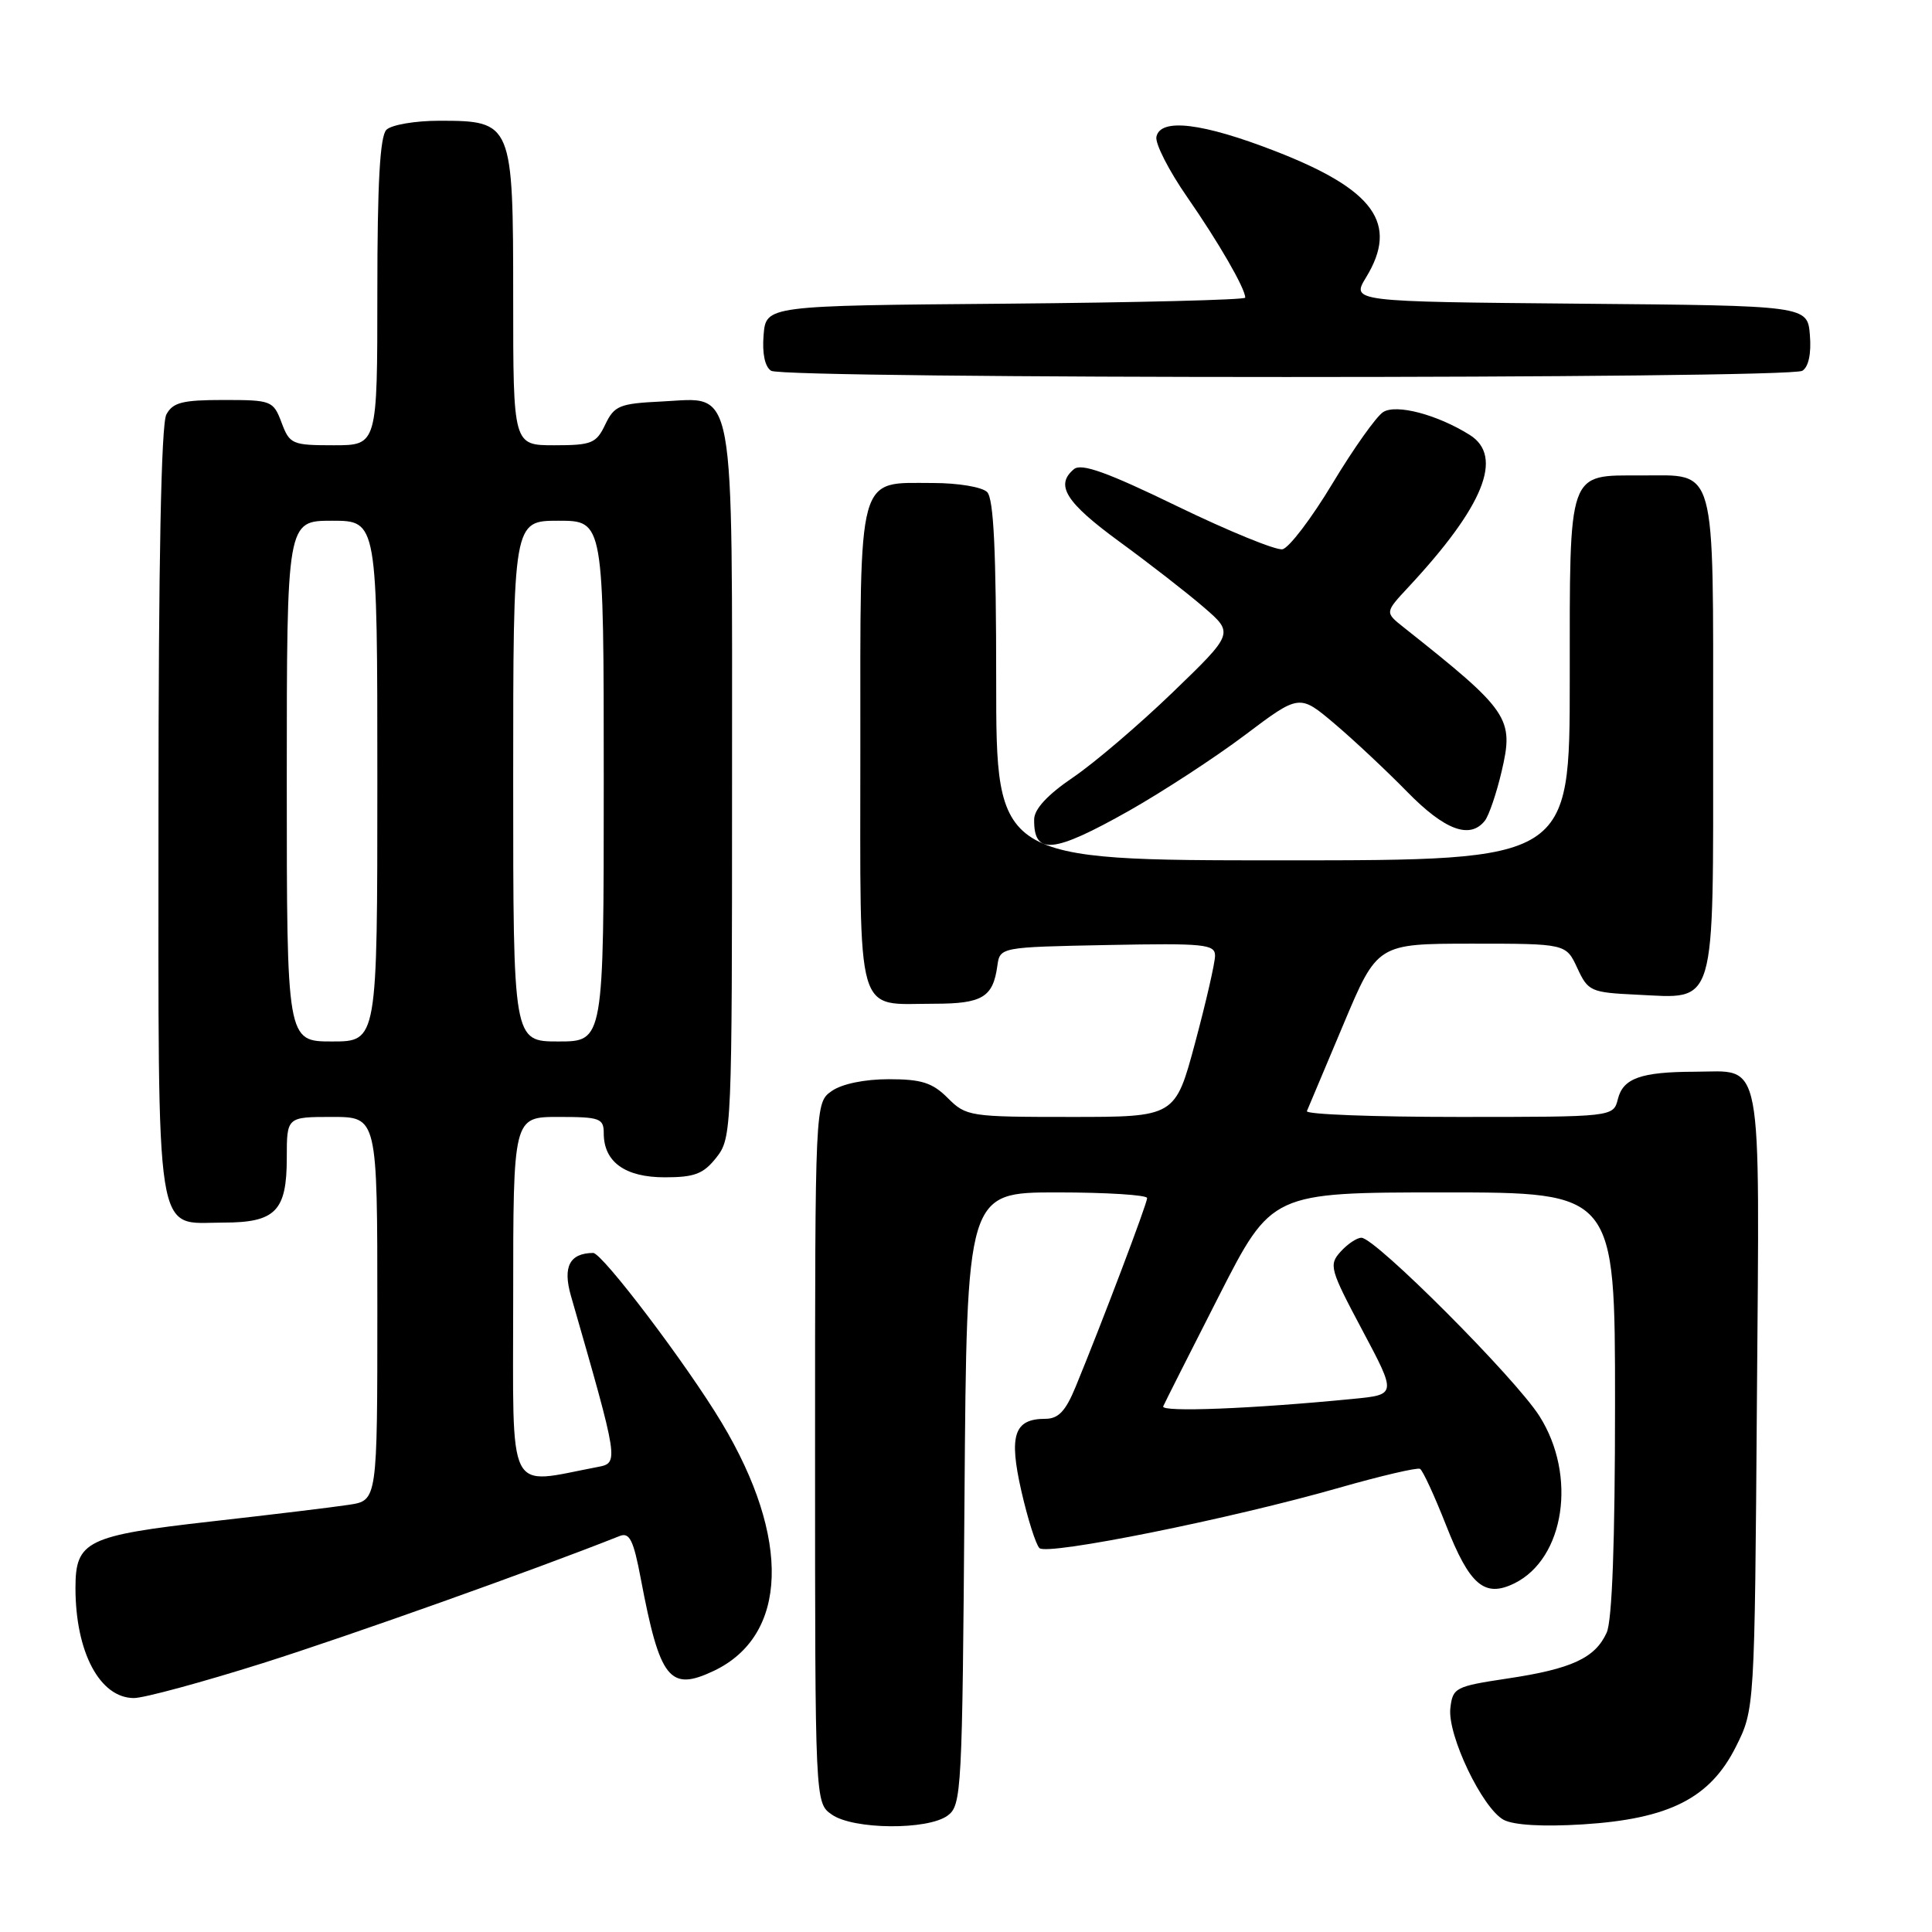 <?xml version="1.0" encoding="UTF-8" standalone="no"?>
<!DOCTYPE svg PUBLIC "-//W3C//DTD SVG 1.1//EN" "http://www.w3.org/Graphics/SVG/1.1/DTD/svg11.dtd" >
<svg xmlns="http://www.w3.org/2000/svg" xmlns:xlink="http://www.w3.org/1999/xlink" version="1.1" viewBox="0 0 256 256">
 <g >
 <path fill="currentColor"
d=" M 125.56 240.58 C 127.42 239.22 127.51 237.41 127.80 198.58 C 128.10 158.00 128.10 158.00 140.05 158.00 C 146.62 158.00 152.00 158.34 152.00 158.75 C 152.00 159.49 146.01 175.30 142.53 183.75 C 141.20 186.99 140.24 188.00 138.51 188.00 C 134.37 188.00 133.65 190.18 135.34 197.59 C 136.18 201.26 137.25 204.65 137.73 205.13 C 138.75 206.15 163.14 201.24 177.50 197.12 C 183.00 195.55 187.80 194.43 188.16 194.63 C 188.53 194.84 190.07 198.19 191.60 202.07 C 194.73 210.06 196.71 211.74 200.67 209.80 C 207.33 206.51 208.98 195.52 203.99 187.65 C 200.80 182.61 182.25 164.02 180.40 164.01 C 179.80 164.00 178.56 164.83 177.64 165.85 C 176.05 167.60 176.22 168.18 180.51 176.25 C 185.06 184.80 185.06 184.80 179.28 185.36 C 165.99 186.67 153.79 187.15 154.13 186.35 C 154.33 185.88 157.65 179.31 161.50 171.75 C 168.50 158.01 168.50 158.01 191.25 158.00 C 214.00 158.00 214.00 158.00 214.00 185.95 C 214.00 204.31 213.62 214.74 212.89 216.34 C 211.36 219.70 208.25 221.14 199.76 222.41 C 192.83 223.45 192.49 223.63 192.18 226.34 C 191.77 229.90 196.42 239.62 199.25 241.14 C 200.58 241.84 204.45 242.07 209.73 241.74 C 221.17 241.02 226.58 238.28 230.00 231.48 C 232.50 226.50 232.50 226.50 232.80 185.53 C 233.15 138.94 233.72 141.99 224.56 142.01 C 217.44 142.03 215.07 142.87 214.38 145.62 C 213.78 148.00 213.78 148.00 193.31 148.00 C 182.05 148.00 172.98 147.66 173.17 147.23 C 173.35 146.81 175.53 141.65 178.00 135.76 C 182.50 125.05 182.50 125.05 195.00 125.04 C 207.50 125.04 207.50 125.04 209.00 128.27 C 210.43 131.36 210.78 131.51 216.87 131.80 C 227.53 132.30 227.00 134.10 227.00 97.42 C 227.00 61.08 227.53 63.00 217.50 63.00 C 207.66 63.00 208.00 62.02 208.00 90.07 C 208.00 114.00 208.00 114.00 170.00 114.00 C 132.00 114.00 132.00 114.00 132.00 90.20 C 132.00 73.02 131.67 66.07 130.80 65.20 C 130.13 64.53 126.94 64.00 123.63 64.00 C 113.50 64.00 114.00 62.18 114.00 99.12 C 114.00 135.61 113.24 133.00 123.81 133.00 C 130.15 133.00 131.58 132.14 132.15 128.00 C 132.50 125.50 132.50 125.50 146.75 125.22 C 159.59 124.97 161.00 125.11 161.00 126.64 C 161.00 127.57 159.81 132.76 158.36 138.17 C 155.72 148.00 155.72 148.00 141.90 148.00 C 128.50 148.00 128.02 147.93 125.59 145.50 C 123.55 143.46 122.11 143.00 117.77 143.00 C 114.57 143.00 111.56 143.62 110.22 144.56 C 108.00 146.11 108.00 146.11 108.00 192.50 C 108.00 238.89 108.00 238.89 110.22 240.44 C 113.07 242.44 122.90 242.52 125.56 240.58 Z  M 34.84 220.37 C 46.43 216.70 70.73 208.05 82.11 203.53 C 83.42 203.01 83.94 204.06 84.91 209.20 C 87.44 222.55 88.73 224.17 94.58 221.40 C 104.43 216.72 104.84 203.86 95.62 188.50 C 90.97 180.75 79.79 166.00 78.59 166.02 C 75.47 166.06 74.55 167.85 75.65 171.70 C 82.03 193.88 82.03 193.84 79.16 194.39 C 67.00 196.70 68.00 198.70 68.00 172.09 C 68.00 148.00 68.00 148.00 74.00 148.00 C 79.49 148.00 80.00 148.18 80.00 150.17 C 80.00 153.96 82.82 156.00 88.08 156.00 C 92.05 156.00 93.21 155.55 94.93 153.37 C 96.96 150.79 97.00 149.76 97.00 104.09 C 97.00 49.55 97.58 52.73 87.67 53.20 C 82.08 53.47 81.40 53.75 80.20 56.25 C 79.01 58.75 78.40 59.00 73.45 59.00 C 68.00 59.00 68.00 59.00 68.00 39.50 C 68.00 16.25 67.90 16.00 58.20 16.00 C 55.01 16.00 51.86 16.54 51.20 17.20 C 50.35 18.05 50.00 24.24 50.00 38.70 C 50.00 59.00 50.00 59.00 44.22 59.00 C 38.71 59.00 38.38 58.86 37.31 56.00 C 36.21 53.09 35.98 53.00 29.62 53.00 C 24.17 53.00 22.90 53.32 22.04 54.93 C 21.36 56.19 21.00 74.54 21.00 107.61 C 21.00 165.68 20.42 162.00 29.58 162.00 C 36.51 162.00 38.00 160.48 38.00 153.43 C 38.00 148.00 38.00 148.00 44.00 148.00 C 50.00 148.00 50.00 148.00 50.00 173.41 C 50.00 198.82 50.00 198.82 46.25 199.39 C 44.19 199.71 35.98 200.70 28.00 201.60 C 11.45 203.47 10.00 204.19 10.00 210.41 C 10.00 218.92 13.23 225.00 17.75 225.00 C 19.09 225.00 26.78 222.91 34.84 220.37 Z  M 149.62 107.42 C 154.08 104.89 160.99 100.39 164.96 97.40 C 172.18 91.96 172.18 91.96 176.84 95.90 C 179.40 98.07 183.73 102.13 186.46 104.92 C 191.43 110.00 194.77 111.25 196.75 108.75 C 197.29 108.06 198.29 105.13 198.97 102.23 C 200.63 95.15 200.02 94.25 186.00 83.13 C 183.50 81.15 183.50 81.15 186.60 77.82 C 196.61 67.08 199.28 60.48 194.75 57.63 C 190.46 54.94 185.02 53.50 183.28 54.60 C 182.38 55.16 179.36 59.42 176.57 64.05 C 173.78 68.69 170.80 72.61 169.93 72.78 C 169.07 72.94 162.80 70.38 155.99 67.08 C 146.71 62.57 143.29 61.35 142.31 62.16 C 139.77 64.27 141.20 66.56 148.31 71.76 C 152.27 74.65 157.30 78.56 159.50 80.46 C 163.50 83.91 163.50 83.91 155.40 91.73 C 150.94 96.03 144.99 101.11 142.17 103.02 C 138.80 105.31 137.04 107.21 137.03 108.58 C 136.97 113.36 139.51 113.12 149.62 107.42 Z  M 238.82 49.13 C 239.65 48.61 240.02 46.84 239.82 44.40 C 239.50 40.50 239.50 40.50 209.27 40.24 C 179.05 39.97 179.05 39.97 181.02 36.74 C 185.35 29.63 182.12 25.13 168.99 20.03 C 159.34 16.28 153.75 15.60 153.23 18.13 C 153.05 19.03 154.89 22.63 157.32 26.13 C 161.47 32.11 165.00 38.22 165.00 39.44 C 165.00 39.73 150.71 40.09 133.25 40.24 C 101.50 40.50 101.50 40.50 101.18 44.40 C 100.98 46.84 101.35 48.61 102.18 49.13 C 103.90 50.23 237.10 50.23 238.82 49.13 Z  M 38.00 103.50 C 38.00 69.00 38.00 69.00 44.00 69.00 C 50.00 69.00 50.00 69.00 50.00 103.50 C 50.00 138.00 50.00 138.00 44.00 138.00 C 38.00 138.00 38.00 138.00 38.00 103.50 Z  M 68.00 103.50 C 68.00 69.00 68.00 69.00 74.00 69.00 C 80.00 69.00 80.00 69.00 80.00 103.50 C 80.00 138.00 80.00 138.00 74.00 138.00 C 68.00 138.00 68.00 138.00 68.00 103.50 Z "/>
</g>
</svg>